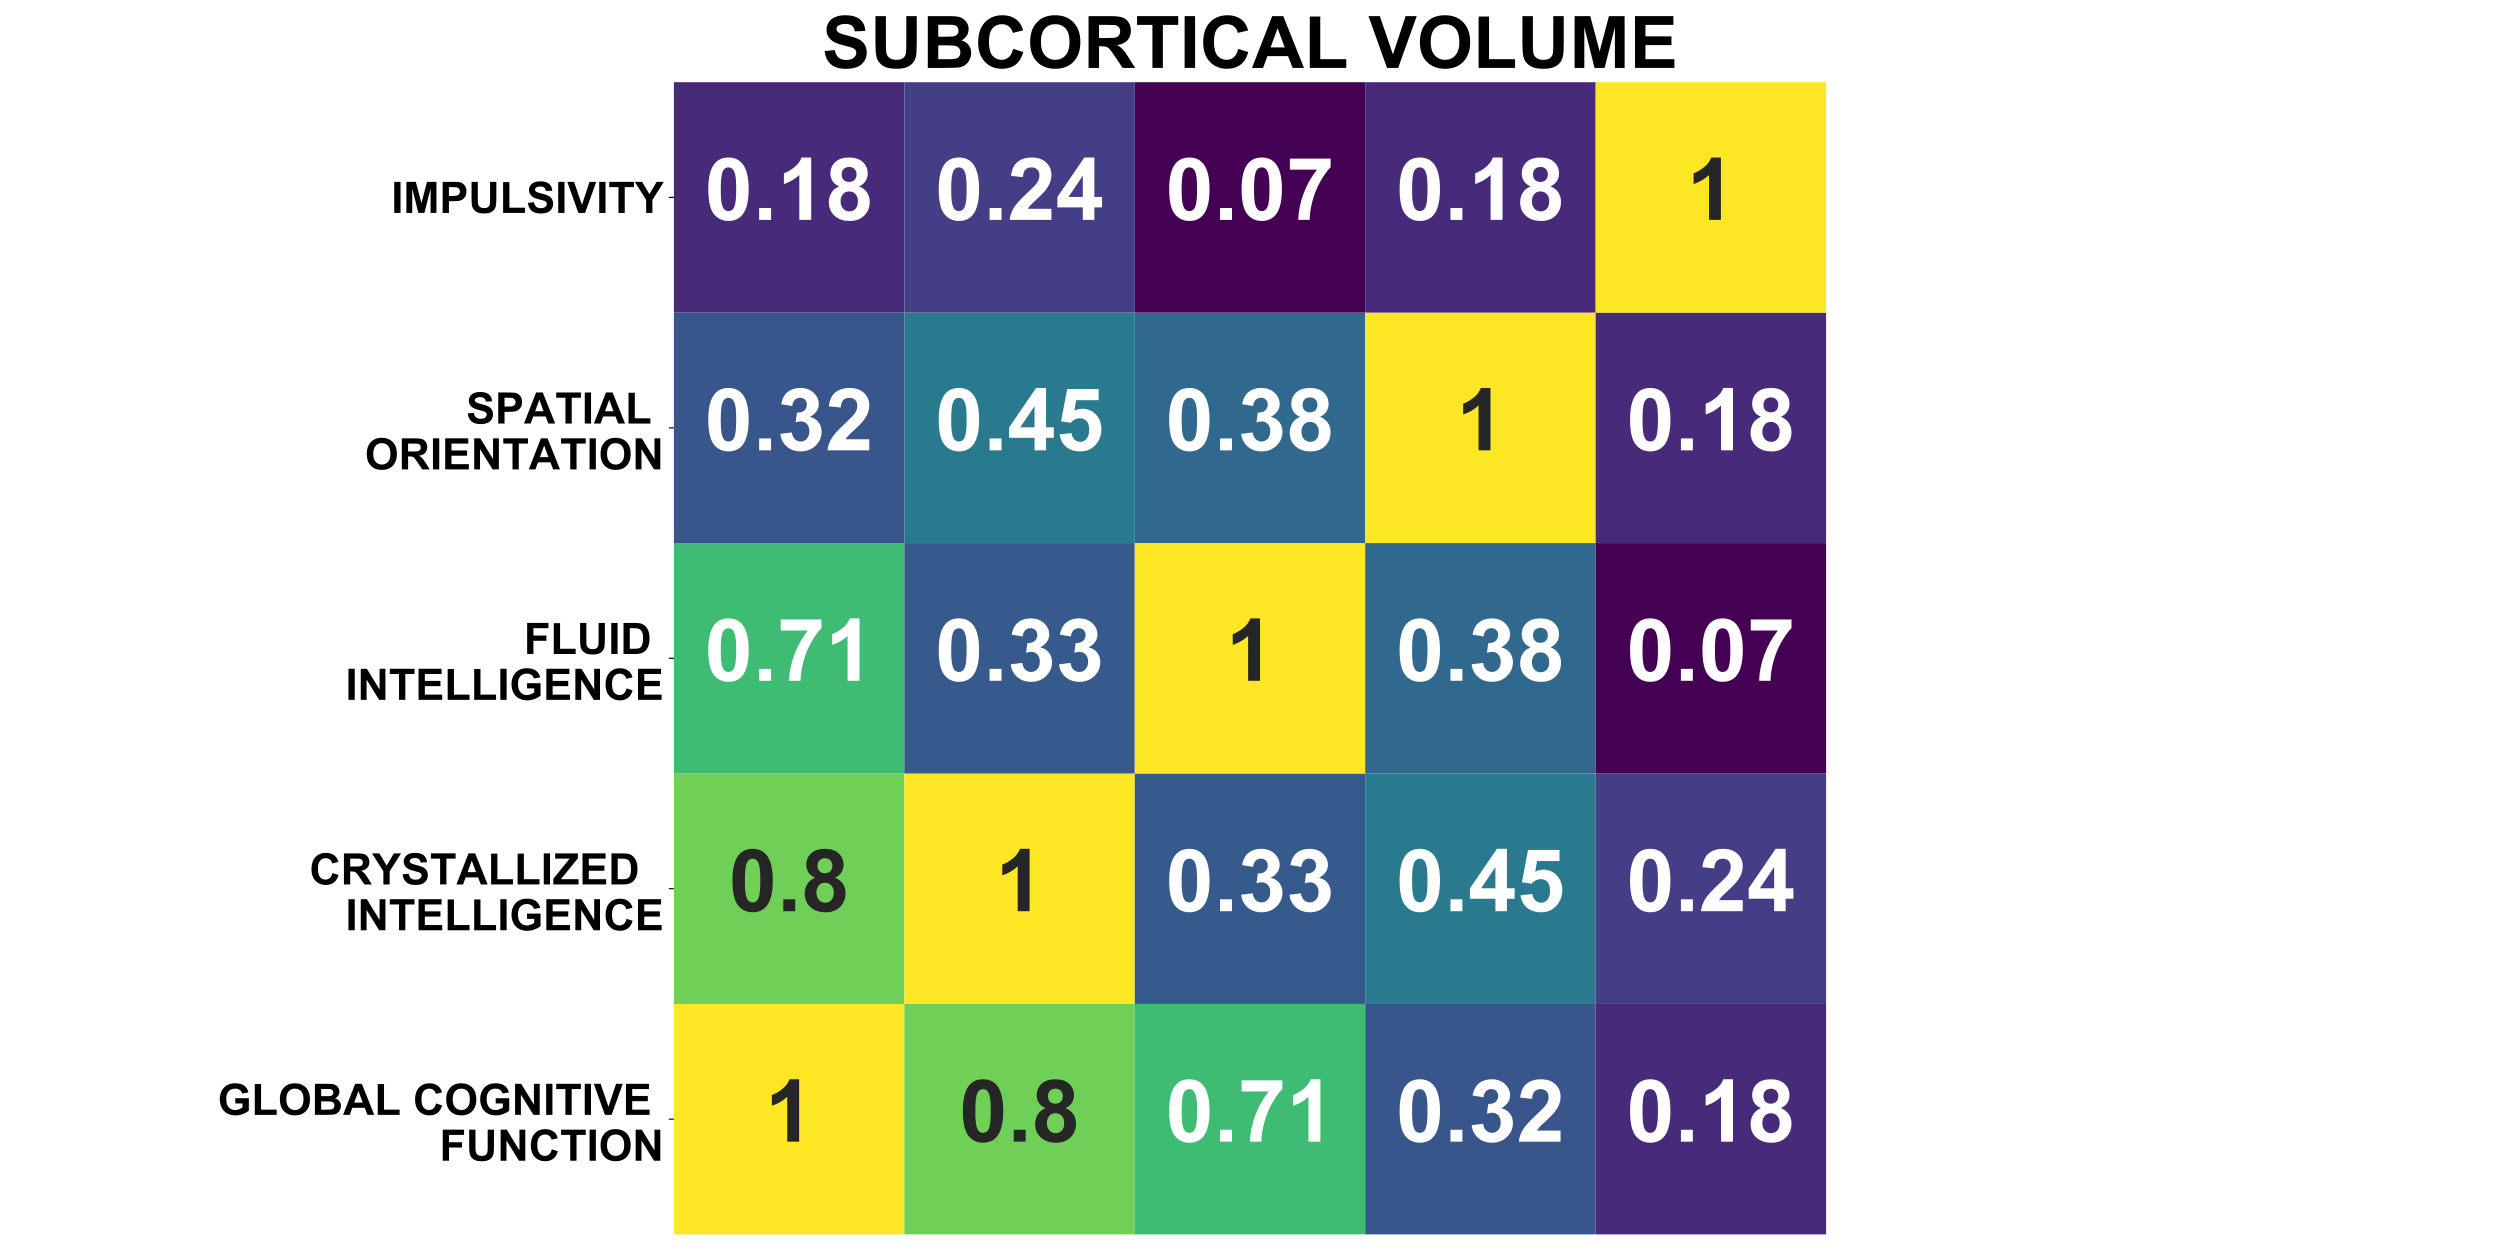 <?xml version="1.0" encoding="utf-8" standalone="no"?>
<!DOCTYPE svg PUBLIC "-//W3C//DTD SVG 1.1//EN"
  "http://www.w3.org/Graphics/SVG/1.1/DTD/svg11.dtd">
<!-- Created with matplotlib (https://matplotlib.org/) -->
<svg height="864pt" version="1.1" viewBox="0 0 1728 864" width="1728pt" xmlns="http://www.w3.org/2000/svg" xmlns:xlink="http://www.w3.org/1999/xlink">
 <defs>
  <style type="text/css">
*{stroke-linecap:butt;stroke-linejoin:round;}
  </style>
 </defs>
 <g id="figure_1">
  <g id="patch_1">
   <path d="M 0 864 
L 1728 864 
L 1728 0 
L 0 0 
z
" style="fill:#ffffff;"/>
  </g>
  <g id="axes_1">
   <g id="patch_2">
    <path d="M 465.8 853.2 
L 1262.2 853.2 
L 1262.2 56.8 
L 465.8 56.8 
z
" style="fill:#ffffff;"/>
   </g>
   <g id="QuadMesh_1">
    <path clip-path="url(#p5cc8996ef9)" d="M 465.8 853.2 
L 625.08 853.2 
L 625.08 693.92 
L 465.8 693.92 
L 465.8 853.2 
" style="fill:#fde725;"/>
    <path clip-path="url(#p5cc8996ef9)" d="M 625.08 853.2 
L 784.36 853.2 
L 784.36 693.92 
L 625.08 693.92 
L 625.08 853.2 
" style="fill:#70cf57;"/>
    <path clip-path="url(#p5cc8996ef9)" d="M 784.36 853.2 
L 943.64 853.2 
L 943.64 693.92 
L 784.36 693.92 
L 784.36 853.2 
" style="fill:#3fbc73;"/>
    <path clip-path="url(#p5cc8996ef9)" d="M 943.64 853.2 
L 1102.92 853.2 
L 1102.92 693.92 
L 943.64 693.92 
L 943.64 853.2 
" style="fill:#39568c;"/>
    <path clip-path="url(#p5cc8996ef9)" d="M 1102.92 853.2 
L 1262.2 853.2 
L 1262.2 693.92 
L 1102.92 693.92 
L 1102.92 853.2 
" style="fill:#472a7a;"/>
    <path clip-path="url(#p5cc8996ef9)" d="M 465.8 693.92 
L 625.08 693.92 
L 625.08 534.64 
L 465.8 534.64 
L 465.8 693.92 
" style="fill:#70cf57;"/>
    <path clip-path="url(#p5cc8996ef9)" d="M 625.08 693.92 
L 784.36 693.92 
L 784.36 534.64 
L 625.08 534.64 
L 625.08 693.92 
" style="fill:#fde725;"/>
    <path clip-path="url(#p5cc8996ef9)" d="M 784.36 693.92 
L 943.64 693.92 
L 943.64 534.64 
L 784.36 534.64 
L 784.36 693.92 
" style="fill:#375a8c;"/>
    <path clip-path="url(#p5cc8996ef9)" d="M 943.64 693.92 
L 1102.92 693.92 
L 1102.92 534.64 
L 943.64 534.64 
L 943.64 693.92 
" style="fill:#297a8e;"/>
    <path clip-path="url(#p5cc8996ef9)" d="M 1102.92 693.92 
L 1262.2 693.92 
L 1262.2 534.64 
L 1102.92 534.64 
L 1102.92 693.92 
" style="fill:#433e85;"/>
    <path clip-path="url(#p5cc8996ef9)" d="M 465.8 534.64 
L 625.08 534.64 
L 625.08 375.36 
L 465.8 375.36 
L 465.8 534.64 
" style="fill:#3fbc73;"/>
    <path clip-path="url(#p5cc8996ef9)" d="M 625.08 534.64 
L 784.36 534.64 
L 784.36 375.36 
L 625.08 375.36 
L 625.08 534.64 
" style="fill:#375a8c;"/>
    <path clip-path="url(#p5cc8996ef9)" d="M 784.36 534.64 
L 943.64 534.64 
L 943.64 375.36 
L 784.36 375.36 
L 784.36 534.64 
" style="fill:#fde725;"/>
    <path clip-path="url(#p5cc8996ef9)" d="M 943.64 534.64 
L 1102.92 534.64 
L 1102.92 375.36 
L 943.64 375.36 
L 943.64 534.64 
" style="fill:#31688e;"/>
    <path clip-path="url(#p5cc8996ef9)" d="M 1102.92 534.64 
L 1262.2 534.64 
L 1262.2 375.36 
L 1102.92 375.36 
L 1102.92 534.64 
" style="fill:#440154;"/>
    <path clip-path="url(#p5cc8996ef9)" d="M 465.8 375.36 
L 625.08 375.36 
L 625.08 216.08 
L 465.8 216.08 
L 465.8 375.36 
" style="fill:#39568c;"/>
    <path clip-path="url(#p5cc8996ef9)" d="M 625.08 375.36 
L 784.36 375.36 
L 784.36 216.08 
L 625.08 216.08 
L 625.08 375.36 
" style="fill:#297a8e;"/>
    <path clip-path="url(#p5cc8996ef9)" d="M 784.36 375.36 
L 943.64 375.36 
L 943.64 216.08 
L 784.36 216.08 
L 784.36 375.36 
" style="fill:#31688e;"/>
    <path clip-path="url(#p5cc8996ef9)" d="M 943.64 375.36 
L 1102.92 375.36 
L 1102.92 216.08 
L 943.64 216.08 
L 943.64 375.36 
" style="fill:#fde725;"/>
    <path clip-path="url(#p5cc8996ef9)" d="M 1102.92 375.36 
L 1262.2 375.36 
L 1262.2 216.08 
L 1102.92 216.08 
L 1102.92 375.36 
" style="fill:#472a7a;"/>
    <path clip-path="url(#p5cc8996ef9)" d="M 465.8 216.08 
L 625.08 216.08 
L 625.08 56.8 
L 465.8 56.8 
L 465.8 216.08 
" style="fill:#472a7a;"/>
    <path clip-path="url(#p5cc8996ef9)" d="M 625.08 216.08 
L 784.36 216.08 
L 784.36 56.8 
L 625.08 56.8 
L 625.08 216.08 
" style="fill:#433e85;"/>
    <path clip-path="url(#p5cc8996ef9)" d="M 784.36 216.08 
L 943.64 216.08 
L 943.64 56.8 
L 784.36 56.8 
L 784.36 216.08 
" style="fill:#440154;"/>
    <path clip-path="url(#p5cc8996ef9)" d="M 943.64 216.08 
L 1102.92 216.08 
L 1102.92 56.8 
L 943.64 56.8 
L 943.64 216.08 
" style="fill:#472a7a;"/>
    <path clip-path="url(#p5cc8996ef9)" d="M 1102.92 216.08 
L 1262.2 216.08 
L 1262.2 56.8 
L 1102.92 56.8 
L 1102.92 216.08 
" style="fill:#fde725;"/>
   </g>
   <g id="matplotlib.axis_1"/>
   <g id="matplotlib.axis_2">
    <g id="ytick_1">
     <g id="line2d_1">
      <defs>
       <path d="M 0 0 
L -3.5 0 
" id="m219a1456ec" style="stroke:#000000;stroke-width:0.8;"/>
      </defs>
      <g>
       <use style="stroke:#000000;stroke-width:0.8;" x="465.8" xlink:href="#m219a1456ec" y="773.56"/>
      </g>
     </g>
     <g id="text_1">
      <!-- GLOBAL COGNITIVE  -->
      <defs>
       <path d="M 40.578 26.312 
L 40.578 38.375 
L 71.734 38.375 
L 71.734 9.859 
Q 67.188 5.469 58.562 2.125 
Q 49.953 -1.219 41.109 -1.219 
Q 29.891 -1.219 21.531 3.484 
Q 13.188 8.203 8.984 16.969 
Q 4.781 25.734 4.781 36.031 
Q 4.781 47.219 9.469 55.906 
Q 14.156 64.594 23.188 69.234 
Q 30.078 72.797 40.328 72.797 
Q 53.656 72.797 61.156 67.203 
Q 68.656 61.625 70.797 51.766 
L 56.453 49.078 
Q 54.938 54.344 50.75 57.391 
Q 46.578 60.453 40.328 60.453 
Q 30.859 60.453 25.266 54.438 
Q 19.672 48.438 19.672 36.625 
Q 19.672 23.875 25.328 17.5 
Q 31 11.141 40.188 11.141 
Q 44.734 11.141 49.297 12.922 
Q 53.859 14.703 57.125 17.234 
L 57.125 26.312 
z
" id="Arial-BoldMT-71"/>
       <path d="M 7.672 0 
L 7.672 71 
L 22.125 71 
L 22.125 12.062 
L 58.062 12.062 
L 58.062 0 
z
" id="Arial-BoldMT-76"/>
       <path d="M 4.344 35.359 
Q 4.344 46.297 7.625 53.719 
Q 10.062 59.188 14.281 63.531 
Q 18.5 67.875 23.531 69.969 
Q 30.219 72.797 38.969 72.797 
Q 54.781 72.797 64.281 62.984 
Q 73.781 53.172 73.781 35.688 
Q 73.781 18.359 64.359 8.562 
Q 54.938 -1.219 39.156 -1.219 
Q 23.188 -1.219 13.766 8.516 
Q 4.344 18.266 4.344 35.359 
z
M 19.234 35.844 
Q 19.234 23.688 24.844 17.406 
Q 30.469 11.141 39.109 11.141 
Q 47.75 11.141 53.297 17.359 
Q 58.844 23.578 58.844 36.031 
Q 58.844 48.344 53.438 54.391 
Q 48.047 60.453 39.109 60.453 
Q 30.172 60.453 24.703 54.312 
Q 19.234 48.188 19.234 35.844 
z
" id="Arial-BoldMT-79"/>
       <path d="M 7.328 71.578 
L 35.938 71.578 
Q 44.438 71.578 48.609 70.875 
Q 52.781 70.172 56.078 67.922 
Q 59.375 65.672 61.562 61.938 
Q 63.766 58.203 63.766 53.562 
Q 63.766 48.531 61.047 44.328 
Q 58.344 40.141 53.719 38.031 
Q 60.25 36.141 63.766 31.547 
Q 67.281 26.953 67.281 20.75 
Q 67.281 15.875 65.016 11.25 
Q 62.75 6.641 58.812 3.875 
Q 54.891 1.125 49.125 0.484 
Q 45.516 0.094 31.688 0 
L 7.328 0 
z
M 21.781 59.672 
L 21.781 43.109 
L 31.25 43.109 
Q 39.703 43.109 41.75 43.359 
Q 45.453 43.797 47.578 45.922 
Q 49.703 48.047 49.703 51.516 
Q 49.703 54.828 47.875 56.906 
Q 46.047 58.984 42.438 59.422 
Q 40.281 59.672 30.078 59.672 
z
M 21.781 31.203 
L 21.781 12.062 
L 35.156 12.062 
Q 42.969 12.062 45.062 12.5 
Q 48.297 13.094 50.312 15.359 
Q 52.344 17.625 52.344 21.438 
Q 52.344 24.656 50.781 26.906 
Q 49.219 29.156 46.266 30.172 
Q 43.312 31.203 33.453 31.203 
z
" id="Arial-BoldMT-66"/>
       <path d="M 71.828 0 
L 56.109 0 
L 49.859 16.266 
L 21.234 16.266 
L 15.328 0 
L 0 0 
L 27.875 71.578 
L 43.172 71.578 
z
M 45.219 28.328 
L 35.359 54.891 
L 25.688 28.328 
z
" id="Arial-BoldMT-65"/>
       <path id="Arial-BoldMT-32"/>
       <path d="M 53.078 26.312 
L 67.094 21.875 
Q 63.875 10.156 56.375 4.469 
Q 48.875 -1.219 37.359 -1.219 
Q 23.094 -1.219 13.906 8.516 
Q 4.734 18.266 4.734 35.156 
Q 4.734 53.031 13.953 62.906 
Q 23.188 72.797 38.234 72.797 
Q 51.375 72.797 59.578 65.047 
Q 64.453 60.453 66.891 51.859 
L 52.594 48.438 
Q 51.312 54 47.281 57.219 
Q 43.266 60.453 37.5 60.453 
Q 29.547 60.453 24.578 54.734 
Q 19.625 49.031 19.625 36.234 
Q 19.625 22.656 24.5 16.891 
Q 29.391 11.141 37.203 11.141 
Q 42.969 11.141 47.109 14.797 
Q 51.266 18.453 53.078 26.312 
z
" id="Arial-BoldMT-67"/>
       <path d="M 7.422 0 
L 7.422 71.578 
L 21.484 71.578 
L 50.781 23.781 
L 50.781 71.578 
L 64.203 71.578 
L 64.203 0 
L 49.703 0 
L 20.844 46.688 
L 20.844 0 
z
" id="Arial-BoldMT-78"/>
       <path d="M 6.844 0 
L 6.844 71.578 
L 21.297 71.578 
L 21.297 0 
z
" id="Arial-BoldMT-73"/>
       <path d="M 23.391 0 
L 23.391 59.469 
L 2.156 59.469 
L 2.156 71.578 
L 59.031 71.578 
L 59.031 59.469 
L 37.844 59.469 
L 37.844 0 
z
" id="Arial-BoldMT-84"/>
       <path d="M 25.531 0 
L -0.047 71.578 
L 15.625 71.578 
L 33.734 18.609 
L 51.266 71.578 
L 66.609 71.578 
L 40.969 0 
z
" id="Arial-BoldMT-86"/>
       <path d="M 7.281 0 
L 7.281 71.578 
L 60.359 71.578 
L 60.359 59.469 
L 21.734 59.469 
L 21.734 43.609 
L 57.672 43.609 
L 57.672 31.547 
L 21.734 31.547 
L 21.734 12.062 
L 61.719 12.062 
L 61.719 0 
z
" id="Arial-BoldMT-69"/>
      </defs>
      <g transform="translate(150.475 770.6)scale(0.3 -0.3)">
       <use xlink:href="#Arial-BoldMT-71"/>
       <use x="77.783" xlink:href="#Arial-BoldMT-76"/>
       <use x="138.867" xlink:href="#Arial-BoldMT-79"/>
       <use x="216.65" xlink:href="#Arial-BoldMT-66"/>
       <use x="288.867" xlink:href="#Arial-BoldMT-65"/>
       <use x="361.084" xlink:href="#Arial-BoldMT-76"/>
       <use x="422.152" xlink:href="#Arial-BoldMT-32"/>
       <use x="449.936" xlink:href="#Arial-BoldMT-67"/>
       <use x="522.152" xlink:href="#Arial-BoldMT-79"/>
       <use x="599.936" xlink:href="#Arial-BoldMT-71"/>
       <use x="677.719" xlink:href="#Arial-BoldMT-78"/>
       <use x="749.936" xlink:href="#Arial-BoldMT-73"/>
       <use x="777.719" xlink:href="#Arial-BoldMT-84"/>
       <use x="838.803" xlink:href="#Arial-BoldMT-73"/>
       <use x="866.586" xlink:href="#Arial-BoldMT-86"/>
       <use x="933.285" xlink:href="#Arial-BoldMT-69"/>
       <use x="999.984" xlink:href="#Arial-BoldMT-32"/>
      </g>
      <!--  FUNCTION -->
      <defs>
       <path d="M 7.375 0 
L 7.375 71.578 
L 56.453 71.578 
L 56.453 59.469 
L 21.828 59.469 
L 21.828 42.531 
L 51.703 42.531 
L 51.703 30.422 
L 21.828 30.422 
L 21.828 0 
z
" id="Arial-BoldMT-70"/>
       <path d="M 7.172 71.578 
L 21.625 71.578 
L 21.625 32.812 
Q 21.625 23.578 22.172 20.844 
Q 23.094 16.453 26.578 13.797 
Q 30.078 11.141 36.141 11.141 
Q 42.281 11.141 45.406 13.641 
Q 48.531 16.156 49.172 19.812 
Q 49.812 23.484 49.812 31.984 
L 49.812 71.578 
L 64.266 71.578 
L 64.266 33.984 
Q 64.266 21.094 63.094 15.766 
Q 61.922 10.453 58.766 6.781 
Q 55.609 3.125 50.328 0.953 
Q 45.062 -1.219 36.578 -1.219 
Q 26.312 -1.219 21.016 1.141 
Q 15.719 3.516 12.641 7.297 
Q 9.578 11.078 8.594 15.234 
Q 7.172 21.391 7.172 33.406 
z
" id="Arial-BoldMT-85"/>
      </defs>
      <g transform="translate(295.488 802.288)scale(0.3 -0.3)">
       <use xlink:href="#Arial-BoldMT-32"/>
       <use x="27.783" xlink:href="#Arial-BoldMT-70"/>
       <use x="88.867" xlink:href="#Arial-BoldMT-85"/>
       <use x="161.084" xlink:href="#Arial-BoldMT-78"/>
       <use x="233.301" xlink:href="#Arial-BoldMT-67"/>
       <use x="305.518" xlink:href="#Arial-BoldMT-84"/>
       <use x="366.602" xlink:href="#Arial-BoldMT-73"/>
       <use x="394.385" xlink:href="#Arial-BoldMT-79"/>
       <use x="472.168" xlink:href="#Arial-BoldMT-78"/>
      </g>
     </g>
    </g>
    <g id="ytick_2">
     <g id="line2d_2">
      <g>
       <use style="stroke:#000000;stroke-width:0.8;" x="465.8" xlink:href="#m219a1456ec" y="614.28"/>
      </g>
     </g>
     <g id="text_2">
      <!-- CRYSTALLIZED   -->
      <defs>
       <path d="M 7.328 0 
L 7.328 71.578 
L 37.75 71.578 
Q 49.219 71.578 54.422 69.641 
Q 59.625 67.719 62.75 62.781 
Q 65.875 57.859 65.875 51.516 
Q 65.875 43.453 61.125 38.203 
Q 56.391 32.953 46.969 31.594 
Q 51.656 28.859 54.703 25.578 
Q 57.766 22.312 62.938 13.969 
L 71.688 0 
L 54.391 0 
L 43.953 15.578 
Q 38.375 23.922 36.328 26.094 
Q 34.281 28.266 31.984 29.078 
Q 29.688 29.891 24.703 29.891 
L 21.781 29.891 
L 21.781 0 
z
M 21.781 41.312 
L 32.469 41.312 
Q 42.875 41.312 45.453 42.188 
Q 48.047 43.062 49.516 45.203 
Q 50.984 47.359 50.984 50.594 
Q 50.984 54.203 49.047 56.422 
Q 47.125 58.641 43.609 59.234 
Q 41.844 59.469 33.062 59.469 
L 21.781 59.469 
z
" id="Arial-BoldMT-82"/>
       <path d="M 26.078 0 
L 26.078 30.125 
L -0.141 71.578 
L 16.797 71.578 
L 33.641 43.266 
L 50.141 71.578 
L 66.797 71.578 
L 40.484 30.031 
L 40.484 0 
z
" id="Arial-BoldMT-89"/>
       <path d="M 3.609 23.297 
L 17.672 24.656 
Q 18.953 17.578 22.828 14.25 
Q 26.703 10.938 33.297 10.938 
Q 40.281 10.938 43.812 13.891 
Q 47.359 16.844 47.359 20.797 
Q 47.359 23.344 45.875 25.125 
Q 44.391 26.906 40.672 28.219 
Q 38.141 29.109 29.109 31.344 
Q 17.484 34.234 12.797 38.422 
Q 6.203 44.344 6.203 52.828 
Q 6.203 58.297 9.297 63.062 
Q 12.406 67.828 18.234 70.312 
Q 24.078 72.797 32.328 72.797 
Q 45.797 72.797 52.609 66.891 
Q 59.422 60.984 59.766 51.125 
L 45.312 50.484 
Q 44.391 56 41.328 58.422 
Q 38.281 60.844 32.172 60.844 
Q 25.875 60.844 22.312 58.25 
Q 20.016 56.594 20.016 53.812 
Q 20.016 51.266 22.172 49.469 
Q 24.906 47.172 35.453 44.672 
Q 46 42.188 51.047 39.516 
Q 56.109 36.859 58.953 32.25 
Q 61.812 27.641 61.812 20.844 
Q 61.812 14.703 58.391 9.328 
Q 54.984 3.953 48.734 1.344 
Q 42.484 -1.266 33.156 -1.266 
Q 19.578 -1.266 12.297 5 
Q 5.031 11.281 3.609 23.297 
z
" id="Arial-BoldMT-83"/>
       <path d="M 1.078 0 
L 1.078 13.031 
L 38.672 59.469 
L 5.328 59.469 
L 5.328 71.578 
L 57.719 71.578 
L 57.719 60.359 
L 18.5 12.062 
L 59.234 12.062 
L 59.234 0 
z
" id="Arial-BoldMT-90"/>
       <path d="M 7.234 71.578 
L 33.641 71.578 
Q 42.578 71.578 47.266 70.219 
Q 53.562 68.359 58.047 63.625 
Q 62.547 58.891 64.891 52.031 
Q 67.234 45.172 67.234 35.109 
Q 67.234 26.266 65.047 19.875 
Q 62.359 12.062 57.375 7.234 
Q 53.609 3.562 47.219 1.516 
Q 42.438 0 34.422 0 
L 7.234 0 
z
M 21.688 59.469 
L 21.688 12.062 
L 32.469 12.062 
Q 38.531 12.062 41.219 12.75 
Q 44.734 13.625 47.047 15.719 
Q 49.359 17.828 50.828 22.625 
Q 52.297 27.438 52.297 35.75 
Q 52.297 44.047 50.828 48.484 
Q 49.359 52.938 46.719 55.422 
Q 44.094 57.906 40.047 58.797 
Q 37.016 59.469 28.172 59.469 
z
" id="Arial-BoldMT-68"/>
      </defs>
      <g transform="translate(213.855 611.32)scale(0.3 -0.3)">
       <use xlink:href="#Arial-BoldMT-67"/>
       <use x="72.217" xlink:href="#Arial-BoldMT-82"/>
       <use x="144.387" xlink:href="#Arial-BoldMT-89"/>
       <use x="211.086" xlink:href="#Arial-BoldMT-83"/>
       <use x="277.785" xlink:href="#Arial-BoldMT-84"/>
       <use x="338.76" xlink:href="#Arial-BoldMT-65"/>
       <use x="410.977" xlink:href="#Arial-BoldMT-76"/>
       <use x="472.061" xlink:href="#Arial-BoldMT-76"/>
       <use x="533.145" xlink:href="#Arial-BoldMT-73"/>
       <use x="560.928" xlink:href="#Arial-BoldMT-90"/>
       <use x="622.012" xlink:href="#Arial-BoldMT-69"/>
       <use x="688.711" xlink:href="#Arial-BoldMT-68"/>
       <use x="760.928" xlink:href="#Arial-BoldMT-32"/>
       <use x="788.711" xlink:href="#Arial-BoldMT-32"/>
      </g>
      <!--  INTELLIGENCE -->
      <g transform="translate(230.463 643.008)scale(0.3 -0.3)">
       <use xlink:href="#Arial-BoldMT-32"/>
       <use x="27.783" xlink:href="#Arial-BoldMT-73"/>
       <use x="55.566" xlink:href="#Arial-BoldMT-78"/>
       <use x="127.783" xlink:href="#Arial-BoldMT-84"/>
       <use x="188.867" xlink:href="#Arial-BoldMT-69"/>
       <use x="255.566" xlink:href="#Arial-BoldMT-76"/>
       <use x="316.65" xlink:href="#Arial-BoldMT-76"/>
       <use x="377.734" xlink:href="#Arial-BoldMT-73"/>
       <use x="405.518" xlink:href="#Arial-BoldMT-71"/>
       <use x="483.301" xlink:href="#Arial-BoldMT-69"/>
       <use x="550" xlink:href="#Arial-BoldMT-78"/>
       <use x="622.217" xlink:href="#Arial-BoldMT-67"/>
       <use x="694.434" xlink:href="#Arial-BoldMT-69"/>
      </g>
     </g>
    </g>
    <g id="ytick_3">
     <g id="line2d_3">
      <g>
       <use style="stroke:#000000;stroke-width:0.8;" x="465.8" xlink:href="#m219a1456ec" y="455"/>
      </g>
     </g>
     <g id="text_3">
      <!-- FLUID  -->
      <g transform="translate(362.153 452.04)scale(0.3 -0.3)">
       <use xlink:href="#Arial-BoldMT-70"/>
       <use x="61.084" xlink:href="#Arial-BoldMT-76"/>
       <use x="122.168" xlink:href="#Arial-BoldMT-85"/>
       <use x="194.385" xlink:href="#Arial-BoldMT-73"/>
       <use x="222.168" xlink:href="#Arial-BoldMT-68"/>
       <use x="294.385" xlink:href="#Arial-BoldMT-32"/>
      </g>
      <!--  INTELLIGENCE -->
      <g transform="translate(230.463 483.728)scale(0.3 -0.3)">
       <use xlink:href="#Arial-BoldMT-32"/>
       <use x="27.783" xlink:href="#Arial-BoldMT-73"/>
       <use x="55.566" xlink:href="#Arial-BoldMT-78"/>
       <use x="127.783" xlink:href="#Arial-BoldMT-84"/>
       <use x="188.867" xlink:href="#Arial-BoldMT-69"/>
       <use x="255.566" xlink:href="#Arial-BoldMT-76"/>
       <use x="316.65" xlink:href="#Arial-BoldMT-76"/>
       <use x="377.734" xlink:href="#Arial-BoldMT-73"/>
       <use x="405.518" xlink:href="#Arial-BoldMT-71"/>
       <use x="483.301" xlink:href="#Arial-BoldMT-69"/>
       <use x="550" xlink:href="#Arial-BoldMT-78"/>
       <use x="622.217" xlink:href="#Arial-BoldMT-67"/>
       <use x="694.434" xlink:href="#Arial-BoldMT-69"/>
      </g>
     </g>
    </g>
    <g id="ytick_4">
     <g id="line2d_4">
      <g>
       <use style="stroke:#000000;stroke-width:0.8;" x="465.8" xlink:href="#m219a1456ec" y="295.72"/>
      </g>
     </g>
     <g id="text_4">
      <!-- SPATIAL  -->
      <defs>
       <path d="M 7.281 0 
L 7.281 71.578 
L 30.469 71.578 
Q 43.656 71.578 47.656 70.516 
Q 53.812 68.891 57.953 63.5 
Q 62.109 58.109 62.109 49.562 
Q 62.109 42.969 59.719 38.469 
Q 57.328 33.984 53.641 31.422 
Q 49.953 28.859 46.141 28.031 
Q 40.969 27 31.156 27 
L 21.734 27 
L 21.734 0 
z
M 21.734 59.469 
L 21.734 39.156 
L 29.641 39.156 
Q 38.188 39.156 41.062 40.281 
Q 43.953 41.406 45.578 43.797 
Q 47.219 46.188 47.219 49.359 
Q 47.219 53.266 44.922 55.797 
Q 42.625 58.344 39.109 58.984 
Q 36.531 59.469 28.719 59.469 
z
" id="Arial-BoldMT-80"/>
      </defs>
      <g transform="translate(322.202 292.76)scale(0.3 -0.3)">
       <use xlink:href="#Arial-BoldMT-83"/>
       <use x="66.699" xlink:href="#Arial-BoldMT-80"/>
       <use x="133.289" xlink:href="#Arial-BoldMT-65"/>
       <use x="205.396" xlink:href="#Arial-BoldMT-84"/>
       <use x="266.48" xlink:href="#Arial-BoldMT-73"/>
       <use x="294.264" xlink:href="#Arial-BoldMT-65"/>
       <use x="366.48" xlink:href="#Arial-BoldMT-76"/>
       <use x="427.549" xlink:href="#Arial-BoldMT-32"/>
      </g>
      <!--  ORIENTATION -->
      <g transform="translate(243.873 324.448)scale(0.3 -0.3)">
       <use xlink:href="#Arial-BoldMT-32"/>
       <use x="27.783" xlink:href="#Arial-BoldMT-79"/>
       <use x="105.566" xlink:href="#Arial-BoldMT-82"/>
       <use x="177.783" xlink:href="#Arial-BoldMT-73"/>
       <use x="205.566" xlink:href="#Arial-BoldMT-69"/>
       <use x="272.266" xlink:href="#Arial-BoldMT-78"/>
       <use x="344.482" xlink:href="#Arial-BoldMT-84"/>
       <use x="405.457" xlink:href="#Arial-BoldMT-65"/>
       <use x="477.564" xlink:href="#Arial-BoldMT-84"/>
       <use x="538.648" xlink:href="#Arial-BoldMT-73"/>
       <use x="566.432" xlink:href="#Arial-BoldMT-79"/>
       <use x="644.215" xlink:href="#Arial-BoldMT-78"/>
      </g>
     </g>
    </g>
    <g id="ytick_5">
     <g id="line2d_5">
      <g>
       <use style="stroke:#000000;stroke-width:0.8;" x="465.8" xlink:href="#m219a1456ec" y="136.44"/>
      </g>
     </g>
     <g id="text_5">
      <!-- IMPULSIVITY -->
      <defs>
       <path d="M 7.078 0 
L 7.078 71.578 
L 28.719 71.578 
L 41.703 22.75 
L 54.547 71.578 
L 76.219 71.578 
L 76.219 0 
L 62.797 0 
L 62.797 56.344 
L 48.578 0 
L 34.672 0 
L 20.516 56.344 
L 20.516 0 
z
" id="Arial-BoldMT-77"/>
      </defs>
      <g transform="translate(270.452 147.177)scale(0.3 -0.3)">
       <use xlink:href="#Arial-BoldMT-73"/>
       <use x="27.783" xlink:href="#Arial-BoldMT-77"/>
       <use x="111.084" xlink:href="#Arial-BoldMT-80"/>
       <use x="177.783" xlink:href="#Arial-BoldMT-85"/>
       <use x="250" xlink:href="#Arial-BoldMT-76"/>
       <use x="311.084" xlink:href="#Arial-BoldMT-83"/>
       <use x="377.783" xlink:href="#Arial-BoldMT-73"/>
       <use x="405.566" xlink:href="#Arial-BoldMT-86"/>
       <use x="472.266" xlink:href="#Arial-BoldMT-73"/>
       <use x="500.049" xlink:href="#Arial-BoldMT-84"/>
       <use x="561.133" xlink:href="#Arial-BoldMT-89"/>
      </g>
     </g>
    </g>
   </g>
   <g id="text_6">
    <!-- 1 -->
    <defs>
     <path d="M 39.359 0 
L 25.641 0 
L 25.641 51.703 
Q 18.109 44.672 7.906 41.312 
L 7.906 53.766 
Q 13.281 55.516 19.578 60.422 
Q 25.875 65.328 28.219 71.875 
L 39.359 71.875 
z
" id="Arial-BoldMT-49"/>
    </defs>
    <g style="fill:#262626;" transform="translate(528.757 789.113)scale(0.6 -0.6)">
     <use xlink:href="#Arial-BoldMT-49"/>
    </g>
   </g>
   <g id="text_7">
    <!-- 0.8 -->
    <defs>
     <path d="M 27.438 71.875 
Q 37.844 71.875 43.703 64.453 
Q 50.688 55.672 50.688 35.297 
Q 50.688 14.984 43.656 6.109 
Q 37.844 -1.219 27.438 -1.219 
Q 17 -1.219 10.594 6.812 
Q 4.203 14.844 4.203 35.453 
Q 4.203 55.672 11.234 64.547 
Q 17.047 71.875 27.438 71.875 
z
M 27.438 60.5 
Q 24.953 60.5 23 58.906 
Q 21.047 57.328 19.969 53.219 
Q 18.562 47.906 18.562 35.297 
Q 18.562 22.703 19.828 17.984 
Q 21.094 13.281 23.016 11.719 
Q 24.953 10.156 27.438 10.156 
Q 29.938 10.156 31.891 11.734 
Q 33.844 13.328 34.906 17.438 
Q 36.328 22.703 36.328 35.297 
Q 36.328 47.906 35.062 52.609 
Q 33.797 57.328 31.859 58.906 
Q 29.938 60.5 27.438 60.5 
z
" id="Arial-BoldMT-48"/>
     <path d="M 7.172 0 
L 7.172 13.719 
L 20.906 13.719 
L 20.906 0 
z
" id="Arial-BoldMT-46"/>
     <path d="M 16.016 38.625 
Q 10.688 40.875 8.266 44.797 
Q 5.859 48.734 5.859 53.422 
Q 5.859 61.422 11.453 66.641 
Q 17.047 71.875 27.344 71.875 
Q 37.547 71.875 43.188 66.641 
Q 48.828 61.422 48.828 53.422 
Q 48.828 48.438 46.234 44.547 
Q 43.656 40.672 38.969 38.625 
Q 44.922 36.234 48.016 31.641 
Q 51.125 27.047 51.125 21.047 
Q 51.125 11.141 44.797 4.938 
Q 38.484 -1.266 27.984 -1.266 
Q 18.219 -1.266 11.719 3.859 
Q 4.047 9.906 4.047 20.453 
Q 4.047 26.266 6.922 31.125 
Q 9.812 35.984 16.016 38.625 
z
M 18.844 52.438 
Q 18.844 48.344 21.156 46.047 
Q 23.484 43.75 27.344 43.75 
Q 31.25 43.75 33.594 46.062 
Q 35.938 48.391 35.938 52.484 
Q 35.938 56.344 33.609 58.656 
Q 31.297 60.984 27.484 60.984 
Q 23.531 60.984 21.188 58.641 
Q 18.844 56.297 18.844 52.438 
z
M 17.578 21.781 
Q 17.578 16.109 20.484 12.938 
Q 23.391 9.766 27.734 9.766 
Q 31.984 9.766 34.766 12.812 
Q 37.547 15.875 37.547 21.625 
Q 37.547 26.656 34.719 29.703 
Q 31.891 32.766 27.547 32.766 
Q 22.516 32.766 20.047 29.297 
Q 17.578 25.828 17.578 21.781 
z
" id="Arial-BoldMT-56"/>
    </defs>
    <g style="fill:#262626;" transform="translate(663.02 789.113)scale(0.6 -0.6)">
     <use xlink:href="#Arial-BoldMT-48"/>
     <use x="55.615" xlink:href="#Arial-BoldMT-46"/>
     <use x="83.398" xlink:href="#Arial-BoldMT-56"/>
    </g>
   </g>
   <g id="text_8">
    <!-- 0.71 -->
    <defs>
     <path d="M 4.25 57.859 
L 4.25 70.609 
L 51.172 70.609 
L 51.172 60.641 
Q 45.359 54.938 39.344 44.234 
Q 33.344 33.547 30.188 21.5 
Q 27.047 9.469 27.094 0 
L 13.875 0 
Q 14.203 14.844 19.984 30.266 
Q 25.781 45.703 35.453 57.859 
z
" id="Arial-BoldMT-55"/>
    </defs>
    <g style="fill:#ffffff;" transform="translate(805.617 789.113)scale(0.6 -0.6)">
     <use xlink:href="#Arial-BoldMT-48"/>
     <use x="55.615" xlink:href="#Arial-BoldMT-46"/>
     <use x="83.398" xlink:href="#Arial-BoldMT-55"/>
     <use x="139.014" xlink:href="#Arial-BoldMT-49"/>
    </g>
   </g>
   <g id="text_9">
    <!-- 0.32 -->
    <defs>
     <path d="M 3.766 19 
L 17.047 20.609 
Q 17.672 15.531 20.453 12.844 
Q 23.25 10.156 27.203 10.156 
Q 31.453 10.156 34.344 13.375 
Q 37.25 16.609 37.25 22.078 
Q 37.25 27.25 34.469 30.266 
Q 31.688 33.297 27.688 33.297 
Q 25.047 33.297 21.391 32.281 
L 22.906 43.453 
Q 28.469 43.312 31.391 45.875 
Q 34.328 48.438 34.328 52.688 
Q 34.328 56.297 32.172 58.438 
Q 30.031 60.594 26.469 60.594 
Q 22.953 60.594 20.453 58.156 
Q 17.969 55.719 17.438 51.031 
L 4.781 53.172 
Q 6.109 59.672 8.766 63.547 
Q 11.422 67.438 16.188 69.656 
Q 20.953 71.875 26.859 71.875 
Q 36.969 71.875 43.062 65.438 
Q 48.094 60.156 48.094 53.516 
Q 48.094 44.094 37.797 38.484 
Q 43.953 37.156 47.625 32.562 
Q 51.312 27.984 51.312 21.484 
Q 51.312 12.062 44.422 5.422 
Q 37.547 -1.219 27.297 -1.219 
Q 17.578 -1.219 11.172 4.375 
Q 4.781 9.969 3.766 19 
z
" id="Arial-BoldMT-51"/>
     <path d="M 50.594 12.75 
L 50.594 0 
L 2.484 0 
Q 3.266 7.234 7.172 13.703 
Q 11.078 20.172 22.609 30.859 
Q 31.891 39.5 33.984 42.578 
Q 36.812 46.828 36.812 50.984 
Q 36.812 55.562 34.344 58.031 
Q 31.891 60.5 27.547 60.5 
Q 23.25 60.5 20.703 57.906 
Q 18.172 55.328 17.781 49.312 
L 4.109 50.688 
Q 5.328 62.016 11.766 66.938 
Q 18.219 71.875 27.875 71.875 
Q 38.484 71.875 44.531 66.156 
Q 50.594 60.453 50.594 51.953 
Q 50.594 47.125 48.859 42.75 
Q 47.125 38.375 43.359 33.594 
Q 40.875 30.422 34.375 24.453 
Q 27.875 18.5 26.141 16.547 
Q 24.422 14.594 23.344 12.75 
z
" id="Arial-BoldMT-50"/>
    </defs>
    <g style="fill:#ffffff;" transform="translate(964.897 789.113)scale(0.6 -0.6)">
     <use xlink:href="#Arial-BoldMT-48"/>
     <use x="55.615" xlink:href="#Arial-BoldMT-46"/>
     <use x="83.398" xlink:href="#Arial-BoldMT-51"/>
     <use x="139.014" xlink:href="#Arial-BoldMT-50"/>
    </g>
   </g>
   <g id="text_10">
    <!-- 0.18 -->
    <g style="fill:#ffffff;" transform="translate(1124.177 789.113)scale(0.6 -0.6)">
     <use xlink:href="#Arial-BoldMT-48"/>
     <use x="55.615" xlink:href="#Arial-BoldMT-46"/>
     <use x="83.398" xlink:href="#Arial-BoldMT-49"/>
     <use x="139.014" xlink:href="#Arial-BoldMT-56"/>
    </g>
   </g>
   <g id="text_11">
    <!-- 0.8 -->
    <g style="fill:#262626;" transform="translate(503.74 629.833)scale(0.6 -0.6)">
     <use xlink:href="#Arial-BoldMT-48"/>
     <use x="55.615" xlink:href="#Arial-BoldMT-46"/>
     <use x="83.398" xlink:href="#Arial-BoldMT-56"/>
    </g>
   </g>
   <g id="text_12">
    <!-- 1 -->
    <g style="fill:#262626;" transform="translate(688.037 629.833)scale(0.6 -0.6)">
     <use xlink:href="#Arial-BoldMT-49"/>
    </g>
   </g>
   <g id="text_13">
    <!-- 0.33 -->
    <g style="fill:#ffffff;" transform="translate(805.617 629.833)scale(0.6 -0.6)">
     <use xlink:href="#Arial-BoldMT-48"/>
     <use x="55.615" xlink:href="#Arial-BoldMT-46"/>
     <use x="83.398" xlink:href="#Arial-BoldMT-51"/>
     <use x="139.014" xlink:href="#Arial-BoldMT-51"/>
    </g>
   </g>
   <g id="text_14">
    <!-- 0.45 -->
    <defs>
     <path d="M 31.156 0 
L 31.156 14.406 
L 1.859 14.406 
L 1.859 26.422 
L 32.906 71.875 
L 44.438 71.875 
L 44.438 26.469 
L 53.328 26.469 
L 53.328 14.406 
L 44.438 14.406 
L 44.438 0 
z
M 31.156 26.469 
L 31.156 50.922 
L 14.703 26.469 
z
" id="Arial-BoldMT-52"/>
     <path d="M 4.438 18.406 
L 18.109 19.828 
Q 18.703 15.188 21.578 12.469 
Q 24.469 9.766 28.219 9.766 
Q 32.516 9.766 35.5 13.25 
Q 38.484 16.75 38.484 23.781 
Q 38.484 30.375 35.516 33.672 
Q 32.562 36.969 27.828 36.969 
Q 21.922 36.969 17.234 31.734 
L 6.109 33.344 
L 13.141 70.609 
L 49.422 70.609 
L 49.422 57.766 
L 23.531 57.766 
L 21.391 45.609 
Q 25.984 47.906 30.766 47.906 
Q 39.891 47.906 46.234 41.266 
Q 52.594 34.625 52.594 24.031 
Q 52.594 15.188 47.469 8.25 
Q 40.484 -1.219 28.078 -1.219 
Q 18.172 -1.219 11.922 4.094 
Q 5.672 9.422 4.438 18.406 
z
" id="Arial-BoldMT-53"/>
    </defs>
    <g style="fill:#ffffff;" transform="translate(964.897 629.833)scale(0.6 -0.6)">
     <use xlink:href="#Arial-BoldMT-48"/>
     <use x="55.615" xlink:href="#Arial-BoldMT-46"/>
     <use x="83.398" xlink:href="#Arial-BoldMT-52"/>
     <use x="139.014" xlink:href="#Arial-BoldMT-53"/>
    </g>
   </g>
   <g id="text_15">
    <!-- 0.24 -->
    <g style="fill:#ffffff;" transform="translate(1124.177 629.833)scale(0.6 -0.6)">
     <use xlink:href="#Arial-BoldMT-48"/>
     <use x="55.615" xlink:href="#Arial-BoldMT-46"/>
     <use x="83.398" xlink:href="#Arial-BoldMT-50"/>
     <use x="139.014" xlink:href="#Arial-BoldMT-52"/>
    </g>
   </g>
   <g id="text_16">
    <!-- 0.71 -->
    <g style="fill:#ffffff;" transform="translate(487.057 470.553)scale(0.6 -0.6)">
     <use xlink:href="#Arial-BoldMT-48"/>
     <use x="55.615" xlink:href="#Arial-BoldMT-46"/>
     <use x="83.398" xlink:href="#Arial-BoldMT-55"/>
     <use x="139.014" xlink:href="#Arial-BoldMT-49"/>
    </g>
   </g>
   <g id="text_17">
    <!-- 0.33 -->
    <g style="fill:#ffffff;" transform="translate(646.337 470.553)scale(0.6 -0.6)">
     <use xlink:href="#Arial-BoldMT-48"/>
     <use x="55.615" xlink:href="#Arial-BoldMT-46"/>
     <use x="83.398" xlink:href="#Arial-BoldMT-51"/>
     <use x="139.014" xlink:href="#Arial-BoldMT-51"/>
    </g>
   </g>
   <g id="text_18">
    <!-- 1 -->
    <g style="fill:#262626;" transform="translate(847.317 470.553)scale(0.6 -0.6)">
     <use xlink:href="#Arial-BoldMT-49"/>
    </g>
   </g>
   <g id="text_19">
    <!-- 0.38 -->
    <g style="fill:#ffffff;" transform="translate(964.897 470.553)scale(0.6 -0.6)">
     <use xlink:href="#Arial-BoldMT-48"/>
     <use x="55.615" xlink:href="#Arial-BoldMT-46"/>
     <use x="83.398" xlink:href="#Arial-BoldMT-51"/>
     <use x="139.014" xlink:href="#Arial-BoldMT-56"/>
    </g>
   </g>
   <g id="text_20">
    <!-- 0.07 -->
    <g style="fill:#ffffff;" transform="translate(1124.177 470.553)scale(0.6 -0.6)">
     <use xlink:href="#Arial-BoldMT-48"/>
     <use x="55.615" xlink:href="#Arial-BoldMT-46"/>
     <use x="83.398" xlink:href="#Arial-BoldMT-48"/>
     <use x="139.014" xlink:href="#Arial-BoldMT-55"/>
    </g>
   </g>
   <g id="text_21">
    <!-- 0.32 -->
    <g style="fill:#ffffff;" transform="translate(487.057 311.273)scale(0.6 -0.6)">
     <use xlink:href="#Arial-BoldMT-48"/>
     <use x="55.615" xlink:href="#Arial-BoldMT-46"/>
     <use x="83.398" xlink:href="#Arial-BoldMT-51"/>
     <use x="139.014" xlink:href="#Arial-BoldMT-50"/>
    </g>
   </g>
   <g id="text_22">
    <!-- 0.45 -->
    <g style="fill:#ffffff;" transform="translate(646.337 311.273)scale(0.6 -0.6)">
     <use xlink:href="#Arial-BoldMT-48"/>
     <use x="55.615" xlink:href="#Arial-BoldMT-46"/>
     <use x="83.398" xlink:href="#Arial-BoldMT-52"/>
     <use x="139.014" xlink:href="#Arial-BoldMT-53"/>
    </g>
   </g>
   <g id="text_23">
    <!-- 0.38 -->
    <g style="fill:#ffffff;" transform="translate(805.617 311.273)scale(0.6 -0.6)">
     <use xlink:href="#Arial-BoldMT-48"/>
     <use x="55.615" xlink:href="#Arial-BoldMT-46"/>
     <use x="83.398" xlink:href="#Arial-BoldMT-51"/>
     <use x="139.014" xlink:href="#Arial-BoldMT-56"/>
    </g>
   </g>
   <g id="text_24">
    <!-- 1 -->
    <g style="fill:#262626;" transform="translate(1006.597 311.273)scale(0.6 -0.6)">
     <use xlink:href="#Arial-BoldMT-49"/>
    </g>
   </g>
   <g id="text_25">
    <!-- 0.18 -->
    <g style="fill:#ffffff;" transform="translate(1124.177 311.273)scale(0.6 -0.6)">
     <use xlink:href="#Arial-BoldMT-48"/>
     <use x="55.615" xlink:href="#Arial-BoldMT-46"/>
     <use x="83.398" xlink:href="#Arial-BoldMT-49"/>
     <use x="139.014" xlink:href="#Arial-BoldMT-56"/>
    </g>
   </g>
   <g id="text_26">
    <!-- 0.18 -->
    <g style="fill:#ffffff;" transform="translate(487.057 151.993)scale(0.6 -0.6)">
     <use xlink:href="#Arial-BoldMT-48"/>
     <use x="55.615" xlink:href="#Arial-BoldMT-46"/>
     <use x="83.398" xlink:href="#Arial-BoldMT-49"/>
     <use x="139.014" xlink:href="#Arial-BoldMT-56"/>
    </g>
   </g>
   <g id="text_27">
    <!-- 0.24 -->
    <g style="fill:#ffffff;" transform="translate(646.337 151.993)scale(0.6 -0.6)">
     <use xlink:href="#Arial-BoldMT-48"/>
     <use x="55.615" xlink:href="#Arial-BoldMT-46"/>
     <use x="83.398" xlink:href="#Arial-BoldMT-50"/>
     <use x="139.014" xlink:href="#Arial-BoldMT-52"/>
    </g>
   </g>
   <g id="text_28">
    <!-- 0.07 -->
    <g style="fill:#ffffff;" transform="translate(805.617 151.993)scale(0.6 -0.6)">
     <use xlink:href="#Arial-BoldMT-48"/>
     <use x="55.615" xlink:href="#Arial-BoldMT-46"/>
     <use x="83.398" xlink:href="#Arial-BoldMT-48"/>
     <use x="139.014" xlink:href="#Arial-BoldMT-55"/>
    </g>
   </g>
   <g id="text_29">
    <!-- 0.18 -->
    <g style="fill:#ffffff;" transform="translate(964.897 151.993)scale(0.6 -0.6)">
     <use xlink:href="#Arial-BoldMT-48"/>
     <use x="55.615" xlink:href="#Arial-BoldMT-46"/>
     <use x="83.398" xlink:href="#Arial-BoldMT-49"/>
     <use x="139.014" xlink:href="#Arial-BoldMT-56"/>
    </g>
   </g>
   <g id="text_30">
    <!-- 1 -->
    <g style="fill:#262626;" transform="translate(1165.877 151.993)scale(0.6 -0.6)">
     <use xlink:href="#Arial-BoldMT-49"/>
    </g>
   </g>
   <g id="text_31">
    <!-- SUBCORTICAL VOLUME -->
    <g transform="translate(568.18 46.933)scale(0.5 -0.5)">
     <use xlink:href="#Arial-BoldMT-83"/>
     <use x="66.699" xlink:href="#Arial-BoldMT-85"/>
     <use x="138.916" xlink:href="#Arial-BoldMT-66"/>
     <use x="211.133" xlink:href="#Arial-BoldMT-67"/>
     <use x="283.35" xlink:href="#Arial-BoldMT-79"/>
     <use x="361.133" xlink:href="#Arial-BoldMT-82"/>
     <use x="433.35" xlink:href="#Arial-BoldMT-84"/>
     <use x="494.434" xlink:href="#Arial-BoldMT-73"/>
     <use x="522.217" xlink:href="#Arial-BoldMT-67"/>
     <use x="594.434" xlink:href="#Arial-BoldMT-65"/>
     <use x="666.65" xlink:href="#Arial-BoldMT-76"/>
     <use x="727.719" xlink:href="#Arial-BoldMT-32"/>
     <use x="755.502" xlink:href="#Arial-BoldMT-86"/>
     <use x="822.201" xlink:href="#Arial-BoldMT-79"/>
     <use x="899.984" xlink:href="#Arial-BoldMT-76"/>
     <use x="961.068" xlink:href="#Arial-BoldMT-85"/>
     <use x="1033.285" xlink:href="#Arial-BoldMT-77"/>
     <use x="1116.586" xlink:href="#Arial-BoldMT-69"/>
    </g>
   </g>
  </g>
 </g>
 <defs>
  <clipPath id="p5cc8996ef9">
   <rect height="796.4" width="796.4" x="465.8" y="56.8"/>
  </clipPath>
 </defs>
</svg>
